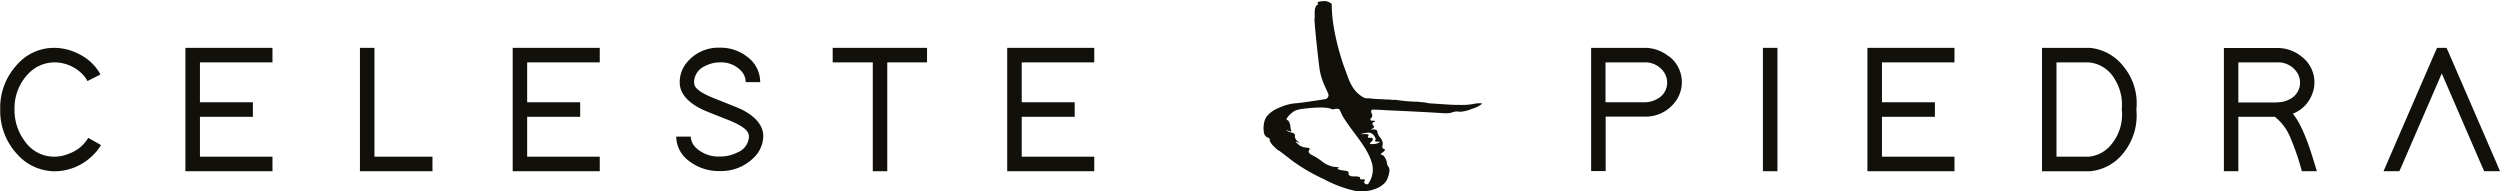 <svg xmlns="http://www.w3.org/2000/svg" viewBox="0 0 445.64 34.12"><defs><style>.cls-1{fill:#12100b;}</style></defs><g id="Capa_2" data-name="Capa 2"><g id="Layer_1" data-name="Layer 1"><path class="cls-1" d="M12.32,27.38a6.8,6.8,0,0,1-2.65.55,6.35,6.35,0,0,1-5.24-2.75,9.14,9.14,0,0,1-1.84-5.66,8.83,8.83,0,0,1,2.33-6.24,6.47,6.47,0,0,1,4.75-2.16,7,7,0,0,1,4.72,1.81,5.27,5.27,0,0,1,1.2,1.52l2.32-1.17A8.64,8.64,0,0,0,14,9.6a9.56,9.56,0,0,0-4.3-1.07,8.7,8.7,0,0,0-6.66,3,11.23,11.23,0,0,0-3,8,11.3,11.3,0,0,0,3,7.93,9,9,0,0,0,6.7,3.07,9.69,9.69,0,0,0,6.4-2.46A8.85,8.85,0,0,0,18,25.86l-2.27-1.29A6.54,6.54,0,0,1,12.32,27.38Z"/><polygon class="cls-1" points="34.34 8.53 33.05 8.53 33.05 9.82 33.05 18.23 33.05 20.82 33.05 29.23 33.05 30.52 34.34 30.52 47.28 30.52 48.57 30.52 48.57 27.93 47.28 27.93 35.64 27.93 35.64 20.82 43.78 20.82 45.08 20.82 45.08 18.23 43.78 18.23 35.64 18.23 35.64 11.12 47.28 11.12 48.57 11.12 48.57 8.53 47.28 8.53 34.34 8.53"/><polygon class="cls-1" points="66.75 27.93 66.75 9.82 66.75 8.53 64.16 8.53 64.16 9.82 64.16 29.23 64.16 30.52 65.45 30.52 75.8 30.52 77.09 30.52 77.09 27.93 75.8 27.93 66.75 27.93"/><polygon class="cls-1" points="92.68 8.53 91.39 8.53 91.39 9.82 91.39 18.23 91.39 20.82 91.39 29.23 91.39 30.52 92.68 30.52 105.61 30.52 106.91 30.52 106.91 27.93 105.61 27.93 93.97 27.93 93.97 20.82 102.12 20.82 103.42 20.82 103.42 18.23 102.12 18.23 93.97 18.23 93.97 11.12 105.61 11.12 106.91 11.12 106.91 8.53 105.61 8.53 92.68 8.53"/><path class="cls-1" d="M132.16,19.49c-.51-.23-2.06-.86-4.62-1.87-2.07-.8-3.29-1.56-3.66-2.27a1.73,1.73,0,0,1-.16-.68,3.19,3.19,0,0,1,2-2.91,5.55,5.55,0,0,1,2.62-.64,4.86,4.86,0,0,1,3.78,1.52,3,3,0,0,1,.81,2h2.58a5.57,5.57,0,0,0-2.32-4.52,7.65,7.65,0,0,0-4.85-1.62,7.28,7.28,0,0,0-5.63,2.33,5.51,5.51,0,0,0-1.55,3.81q0,2.88,3.91,4.82c.49.24,2,.85,4.56,1.85,2.09.81,3.32,1.59,3.69,2.32a1.61,1.61,0,0,1,.19.72,3.2,3.2,0,0,1-2.1,2.84,6.72,6.72,0,0,1-3.07.71,5.87,5.87,0,0,1-4.21-1.49,3,3,0,0,1-1-2.06h-2.59a5.46,5.46,0,0,0,2.3,4.36,8.63,8.63,0,0,0,5.47,1.78,8.21,8.21,0,0,0,6-2.33,5.52,5.52,0,0,0,1.75-3.81Q136.08,21.47,132.16,19.49Z"/><polygon class="cls-1" points="158.16 8.53 155.58 8.53 149.72 8.53 148.43 8.53 148.43 11.12 149.72 11.12 155.58 11.12 155.58 29.23 155.58 30.52 158.16 30.52 158.16 29.23 158.16 11.12 163.95 11.12 165.25 11.12 165.25 8.53 163.95 8.53 158.16 8.53"/><polygon class="cls-1" points="180.83 8.53 179.54 8.53 179.54 9.82 179.54 18.23 179.54 20.82 179.54 29.23 179.54 30.52 180.83 30.52 193.77 30.52 195.06 30.52 195.06 27.93 193.77 27.93 182.13 27.93 182.13 20.82 190.27 20.82 191.57 20.82 191.57 18.23 190.27 18.23 182.13 18.23 182.13 11.12 193.77 11.12 195.06 11.12 195.06 8.53 193.77 8.53 180.83 8.53"/><path class="cls-1" d="M297.5,10.08a6.73,6.73,0,0,0-4.36-1.55l-8.21,0h-1.3v1.3l0,9.66v11h2.59v-9.7h6.95a6.54,6.54,0,0,0,5.11-2.23,5.79,5.79,0,0,0-.75-8.51Zm-2.13,7.57a4.44,4.44,0,0,1-2.23.58l-6.95,0V11.12h6.95a4,4,0,0,1,3.33,1.55,3.31,3.31,0,0,1,.71,2A3.23,3.23,0,0,1,295.37,17.65Z"/><polygon class="cls-1" points="314.25 9.82 314.25 29.23 314.25 30.52 316.84 30.52 316.84 29.23 316.84 9.82 316.84 8.53 314.25 8.53 314.25 9.82"/><polygon class="cls-1" points="334.18 8.53 332.88 8.53 332.88 9.82 332.88 18.23 332.88 20.82 332.88 29.23 332.88 30.52 334.18 30.52 347.11 30.52 348.4 30.52 348.4 27.93 347.11 27.93 335.47 27.93 335.47 20.82 343.62 20.82 344.91 20.82 344.91 18.23 343.62 18.23 335.47 18.23 335.47 11.12 347.11 11.12 348.4 11.12 348.4 8.53 347.11 8.53 334.18 8.53"/><path class="cls-1" d="M378.54,11.86a8.64,8.64,0,0,0-6-3.33H364v22h8.54a8.55,8.55,0,0,0,6.11-3.43,10.63,10.63,0,0,0,2.17-7.57A10.3,10.3,0,0,0,378.54,11.86Zm-2.1,13.78a5.84,5.84,0,0,1-4.11,2.29h-5.75V11.12h5.75a5.91,5.91,0,0,1,4.6,2.94,8.57,8.57,0,0,1,1.29,5.37v.09A8.3,8.3,0,0,1,376.44,25.64Z"/><path class="cls-1" d="M408.71,20.27a6,6,0,0,0,3.46-3.53,5.51,5.51,0,0,0,.39-2,5.72,5.72,0,0,0-2.26-4.63,6.72,6.72,0,0,0-4.4-1.55l-8.18,0h-1.3v1.3l0,9.66v11H399v-9.7h6.5a8.94,8.94,0,0,1,2.62,3.36,43.15,43.15,0,0,1,1.94,5.4l.26.94H413l-.51-1.65Q410.58,22.47,408.71,20.27Zm-2.78-2h-4.14l0,0H399V11.12h6.92a4,4,0,0,1,3.36,1.55,3.29,3.29,0,0,1-1.1,5A4.44,4.44,0,0,1,405.93,18.23Z"/><polygon class="cls-1" points="444.87 28.71 436.46 9.31 436.1 8.53 434.42 8.53 434.07 9.31 425.66 28.71 424.88 30.52 427.69 30.52 428.05 29.74 435.26 13.09 442.47 29.74 442.83 30.52 445.64 30.52 444.87 28.71"/><path class="cls-1" d="M264.05,18.41a2.83,2.83,0,0,0-.52,0,7.21,7.21,0,0,0-1,.14,9.8,9.8,0,0,1-1.84.15c-.82,0-1.66,0-2.51-.06l-3-.2-.06,0a4.26,4.26,0,0,1-1-.16c-.15,0-.28,0-.41-.06a4.6,4.6,0,0,1-.87-.08l-.13,0a30.1,30.1,0,0,1-3.91-.34h-.12a5.38,5.38,0,0,1-1-.06c-.35,0-.84,0-1.5-.07-.9,0-1.62-.09-2.15-.15l-.22,0-.33,0-.07,0s0,0,0,0a3.6,3.6,0,0,1-.49-.23c-2.05-1.22-2.5-3.21-3.24-5.16-.84-2.23-2.35-7.47-2.28-11.33,0-.28-.9-.62-1.23-.61-2.06.07-1,.51-1.23.61-.89.34-.47,2.27-.61,2.46s.72,7.85.82,8.5a11.27,11.27,0,0,0,1,3.58l.61,1.35a.73.73,0,0,1-.64,1l-1.62.25c-1.76.27-3,.44-3.84.49a9.61,9.61,0,0,0-2.8.84,5.27,5.27,0,0,0-2,1.41,3,3,0,0,0-.56,1.39,4.25,4.25,0,0,0,0,1.52,1.12,1.12,0,0,0,.54.87,1.15,1.15,0,0,1,.43.22c.09.09.12.17.07.23s0,.2.11.41a2.88,2.88,0,0,0,.55.7c.25.25.46.45.62.59a.83.83,0,0,0,.32.22c.06,0,.87.63,2.45,1.85A32.43,32.43,0,0,0,236,31.94,22,22,0,0,0,241.45,34a7,7,0,0,0,3.81-.37A4.1,4.1,0,0,0,247,32.43a4.17,4.17,0,0,0,.65-1.81,1.1,1.1,0,0,0-.16-.9,2.81,2.81,0,0,1-.27-.55,1.22,1.22,0,0,0-.1-.58c-.24-.59-.5-.91-.8-1h-.08c-.12,0-.15-.08-.08-.16a1.63,1.63,0,0,1,.39-.32l.21-.2c.16-.22.13-.35-.11-.39s-.3-.22-.22-.54.11-.65-.23-1.25a2.38,2.38,0,0,1-.68-1.24c0-.22-.13-.35-.48-.41a1.78,1.78,0,0,0-.34,0,1.67,1.67,0,0,1-.3,0c-.06,0-.09,0-.08,0a.8.8,0,0,1,.25-.12.57.57,0,0,0,.29-.19c.09-.12.07-.27-.08-.44s-.17-.33-.06-.47a.42.42,0,0,1,.21-.12c.11,0,.18-.06.2-.1s-.06-.09-.29-.13l-.32,0a.3.3,0,0,1-.23-.12c0-.06,0-.13,0-.22l.19-.19a.65.65,0,0,0,0-.8.55.55,0,0,1,0-.54q0-.08.24-.09c.12,0,1,0,2.47.1q7,.32,10,.52a5.92,5.92,0,0,0,1,0,2.84,2.84,0,0,0,.81-.19,2.92,2.92,0,0,1,1-.1l.21.05a6.59,6.59,0,0,0,2.2-.54,4.8,4.8,0,0,0,1.65-.79C264.19,18.48,264.16,18.43,264.05,18.41ZM243.91,32.74a.3.3,0,0,1-.33.11l-.19-.07c-.24-.16-.3-.33-.16-.5s.09-.28-.11-.31h-.5c-.2,0-.26-.11-.16-.23s-.12-.22-.61-.3l-.4,0a2.25,2.25,0,0,1-.44,0c-.41-.07-.62-.22-.63-.47a.3.3,0,0,0-.06-.34.58.58,0,0,0-.34-.17l-.71-.1a4.18,4.18,0,0,1-.63-.15c-.18-.07-.25-.13-.2-.19l.12-.06a.33.33,0,0,0,.12-.06s-.05-.07-.22-.1l-.73-.08h-.09a5.31,5.31,0,0,1-.82-.26,4.46,4.46,0,0,1-1-.57c-.31-.24-.65-.48-1-.71s-.68-.4-.94-.53a1.18,1.18,0,0,1-.53-.43.36.36,0,0,1,0-.44c.19-.24.12-.39-.2-.44l-.56-.06a2.27,2.27,0,0,1-1.25-.63q-.41-.37-.36-.42s0,0,.05,0a1.7,1.7,0,0,1,.36.15l.31.14h0s-.08-.12-.3-.29a1.48,1.48,0,0,1-.47-.51.69.69,0,0,1-.1-.48.41.41,0,0,0-.11-.38.65.65,0,0,0-.4-.21,2.46,2.46,0,0,1-.53-.15,1,1,0,0,1-.38-.22c-.08-.07-.11-.11-.1-.12h0l.34.14a1.69,1.69,0,0,0,.43.15c.06,0,.1,0,.11,0l0-.08a4,4,0,0,1-.19-1.05c-.15-.57-.33-.88-.53-.91s-.17-.24.12-.61a4.14,4.14,0,0,1,1.27-1.07l.15-.07a7.1,7.1,0,0,1,1.38-.28c.72-.1,1.57-.17,2.56-.21,2.16-.06,2.45.33,2.54.34s1.05-.28,1.26,0,.38.85.63,1.26c1.64,2.73,4.14,5.16,5.08,8A4.36,4.36,0,0,1,243.91,32.74Zm.87-8.74a1.72,1.72,0,0,1,.38.57c.07.19.08.32,0,.41s-.06.14,0,.19a.6.6,0,0,0,.19.08h.43c.12,0,.17,0,.14.09a1,1,0,0,1-.32.18,1.88,1.88,0,0,1-.61.15,2.15,2.15,0,0,1-.57,0q-.3,0-.21-.18l0,0a1.82,1.82,0,0,0,.37-.36.57.57,0,0,0,.14-.3.29.29,0,0,0-.29-.27l-.38,0c-.23,0-.28-.14-.15-.32s.05-.28-.24-.33a3.42,3.42,0,0,0-.53,0,2.58,2.58,0,0,1-.52,0c-.06,0-.08,0-.06,0a6.16,6.16,0,0,1,1.44-.27l.18,0A1.79,1.79,0,0,1,244.78,24Z"/></g></g></svg>